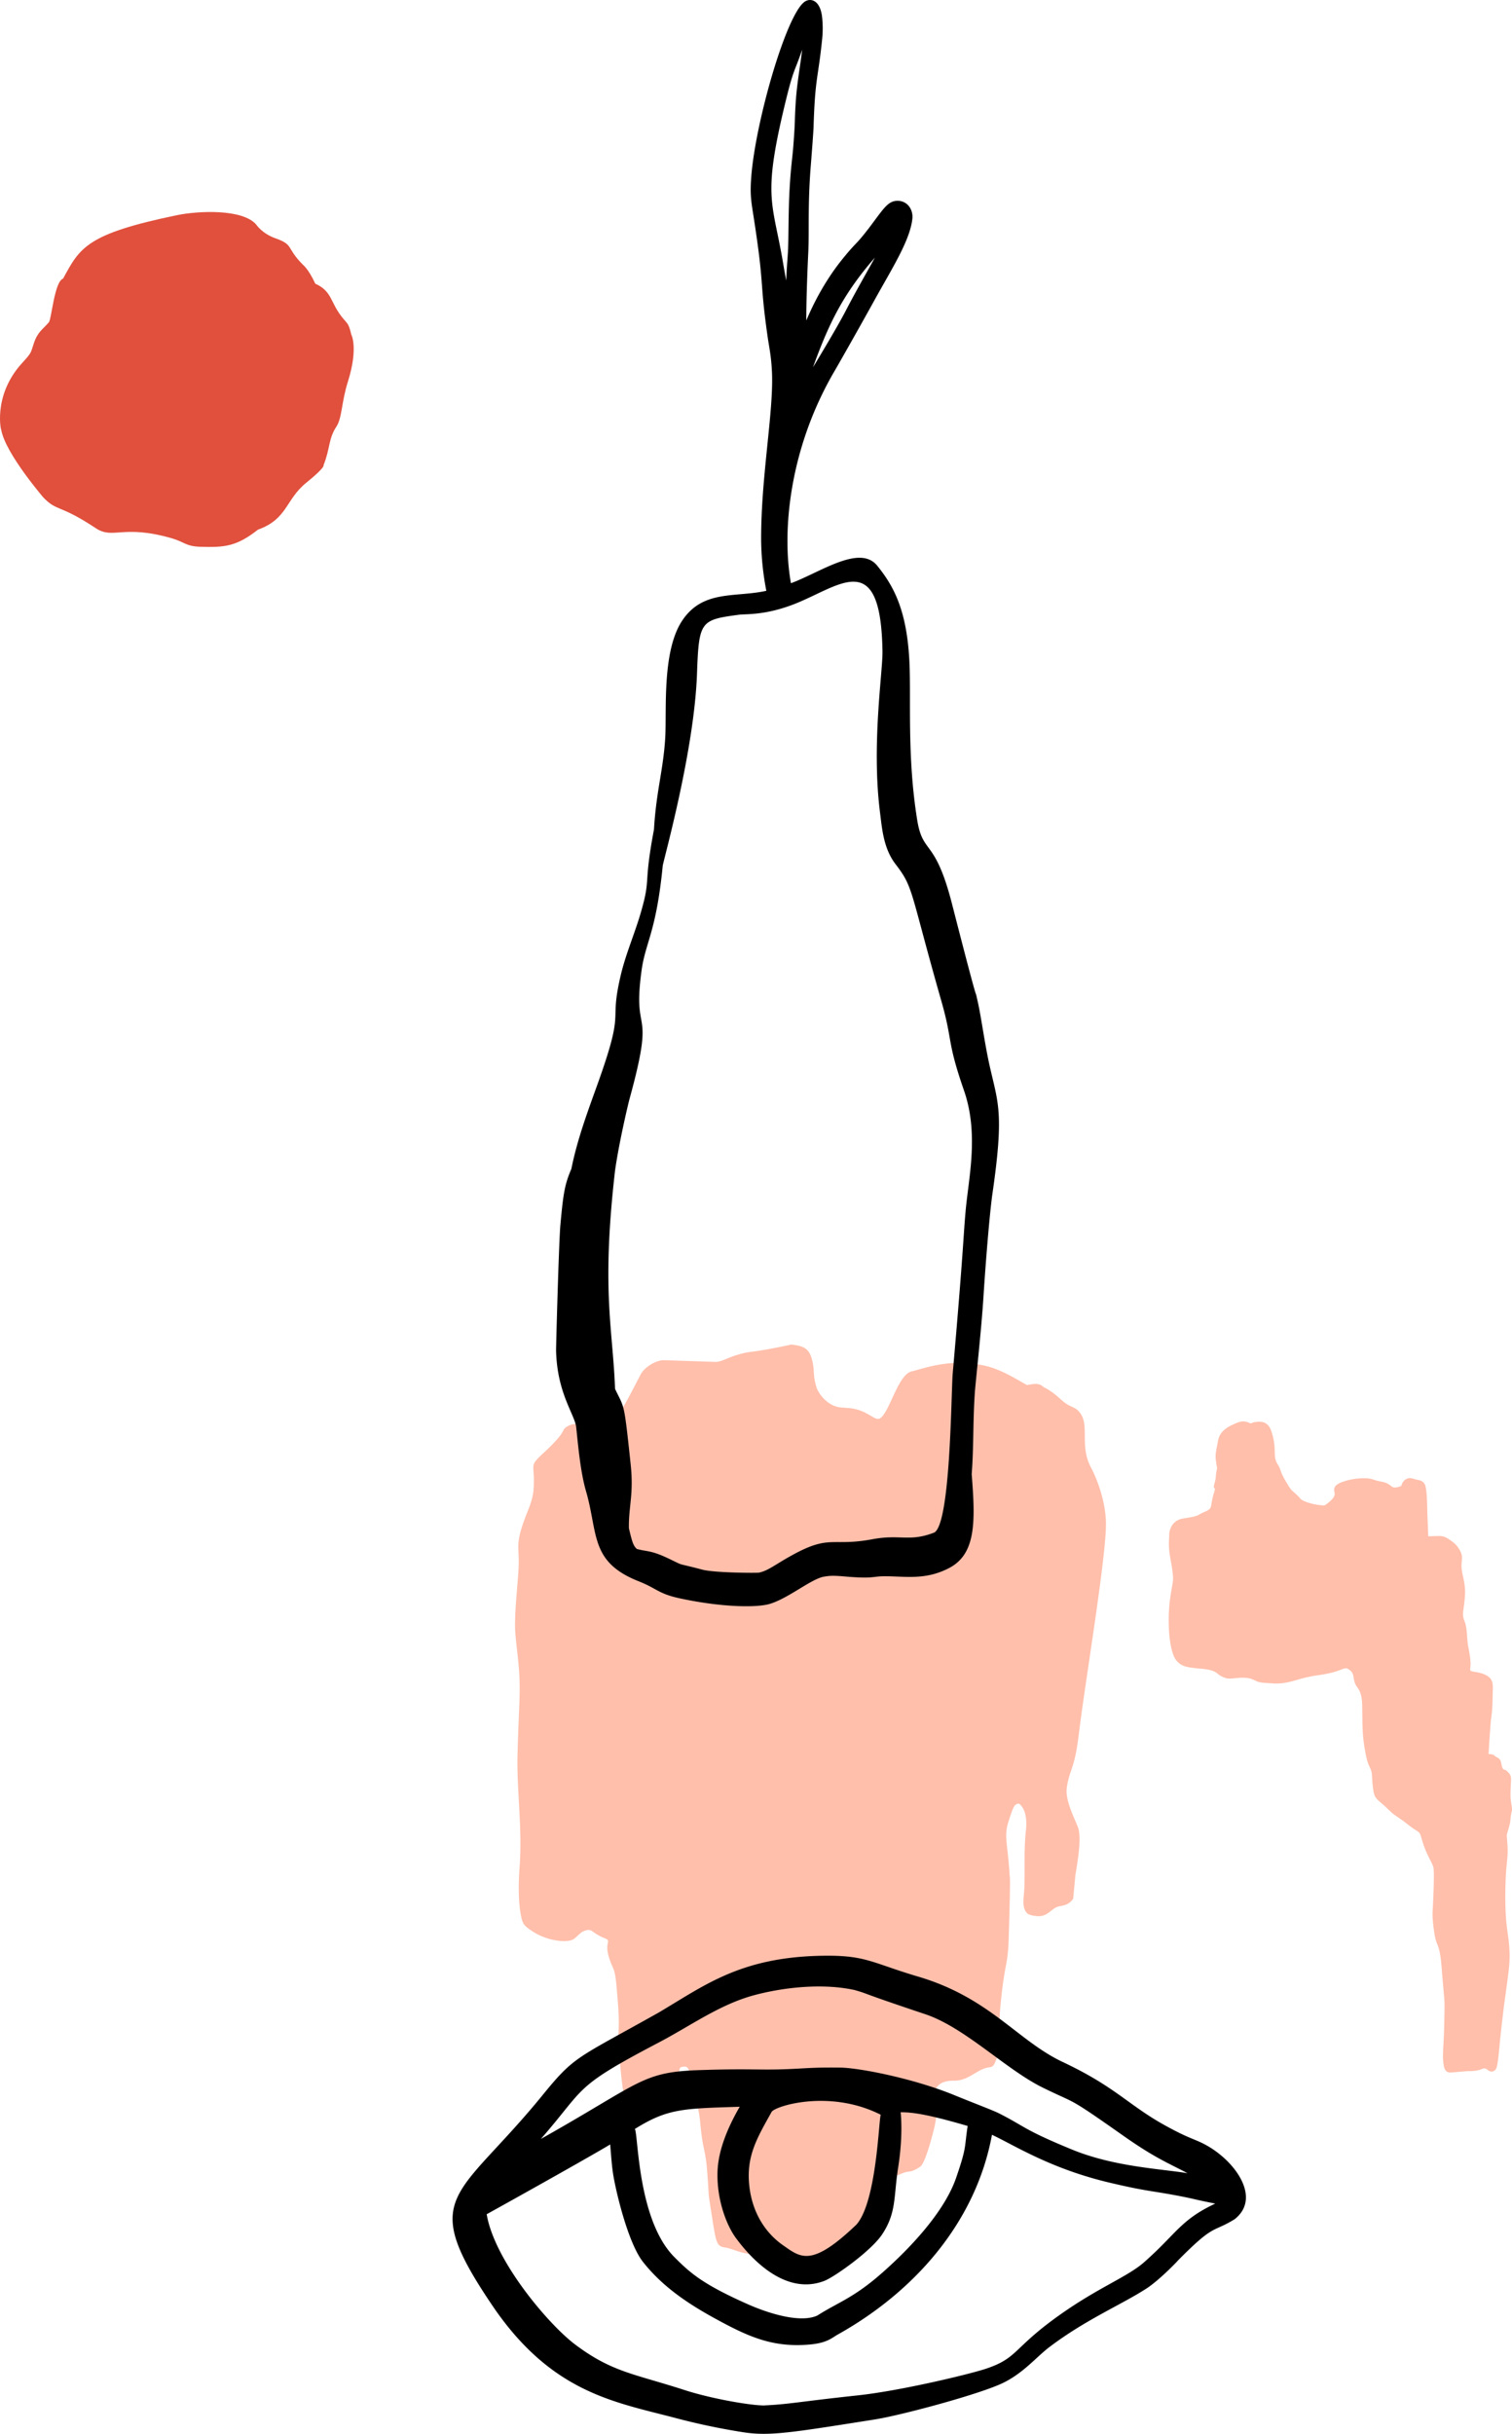 <svg xmlns="http://www.w3.org/2000/svg" viewBox="-0.001 -0.004 1080.131 1738.456" style=""><g><title>abstract02_379071894</title><g data-name="Layer 2"><g data-name="Layer 1"><path d="M779.53 1048.53c-8.46-15.51-1.18-29.71-7.68-38.91-2.32-3.3-4.36-4-7.63-5.48-5.88-2.77-9.29-8.81-18.85-13.41-2.76-3-6.93-2.35-11.64-1.38-6.59-3.49-17.88-11-29.75-13.74-25.09-5.81-43.42 1.83-53.29 4.09-9.81 3.41-15.53 30.44-22.54 33.7-2.43.48-3.95-1-8.56-3.52-8.4-4.66-13.58-3.91-19.68-4.67-7.34-.91-13.62-7.22-16.31-13.35-3.08-9.17-1.57-12-3.14-19.13-2-9.11-5.51-11.3-15.19-12.33 0 0-17.53 3.87-27.56 5.05a54 54 0 0 0-10.49 2.17c-7.14 2-12.08 5.29-16.17 5.17-.12 0-37.17-1.23-37.06-1.24-6.27.31-13.62 5.28-16.23 10-1.32 2.43-14.16 27.9-16.9 30.14-9.85 6.87-20 3.72-30.71 5.53a12.39 12.39 0 0 0-5.69 2.19c-3.8 2.67 1 2.48-16.06 18.32-11.49 10.68-5.79 6.77-7.28 26.73-.48 6.48-4 14.54-3.88 14.21-11.06 27.79-5.12 23.68-7.13 46.74v.24c-.72 9.75-2.79 29.87-2 40.37.42 5.86 1.51 15 1.51 15 2.91 26.07 1.23 29.22.08 72.32-.66 25.11 3.55 52.7 1.49 80-.56 7.29-1.18 21 .44 31.78 1.35 9 2.37 10 7.51 13.58 11.25 7.95 25.4 9 29.92 6.77 2.61-1.23 4.59-4.5 7.88-6.07 6.8-2.52 4.64 1.05 15.62 5.29 5.21 2.62-3.18 2.22 5.37 20.92 1.89 4.15 2.33 11.54 2.75 16.12 3.29 36.3-.67 23.07 2 49.79 2.95 29.74 3.23 33.14 11.77 33.16 5 0 9.09-1.87 10.94-1.87 2.49 0 9.82 6.72 14.62-2.82 2.41-4.78 4.63-17.87 4.61-17.76.63-3.08.92-5 1.43-5.49 8.7-2.91 5.41 5.75 8.11 15.87.81 3.06 2.52 7.1 3.75 11 2.54 8 2.06 14.35 3.86 25.35 1.59 9.69 2.56 9.2 3.77 26.74 1.21 17.14-.11 6.85 3.26 28.81 2.77 17.91 3.38 20 9.07 20.84 6.1.87 11.91 5.16 25 5.17 10.57 0 5.09.38 23 1.74 14.32 1.09 16.73 2.76 22.32 1.85 6.79-1.11 11.77-4.24 15.14-5.19 18.44-5.19 14.94-7.27 16.71-28.4.62-7.45.46-9.56 9-19.1 3-3.4 5.09-4.38 9.22-6.25l4.42-2c8.12-3.69 6.36-.13 14.57-5.45 4.36-2.78 10.5-29.35 10.48-29.23 1.71-8.78 1.23-7.59-.21-17.87-1.19-8.48 2.61-14.5 13.64-14.41 7.7.07 11.73-3.37 18.44-7.08 9.15-5 9 .92 12.6-9.54a37.16 37.16 0 0 0 1.79-10c.19-5.43-.23-16.24.39-23.33 3.16-35.74 5.52-30.23 6.2-51.72 1.53-48.14.7-44.38.71-44.27-1.31-22.65-3.84-27.22-1.58-36.67.24-1 2.51-8.4 3.84-11.46.91-2.11 1.84-3.74 4.28-3.81h.14c7.36 5.55 4.74 20.43 4.75 20.32-1.5 17-.23 31.89-1.15 42.89-.44 5.25-1.48 12 2.52 15.31 1.39 1.15 4.33 1.55 6.13 1.76 8.9 1 10.62-6.07 17-7.08 3.84-.61 6.79-1.55 9.43-5.29 0-.11 1.61-17.14 1.6-17 1.41-8.82 4.07-23.42 2.38-32.1-1-5-10.13-20.07-8.51-30.43 2.13-13.7 5.46-12.38 8.57-38.14 4.65-38.42 20.23-130 19.35-152.06-.87-20.76-10.91-38.71-10.51-37.98z" fill="#ffbfab"></path><path d="M1079.07 1282.43c0-12.21 1.65-13.23-2-16.82-2.17-2.15-2.08-1.18-3.33-2-1.94-3.21-.28-6.54-4.47-8.44-2-.9-1.55-2.24-5.85-2.24 0-1.35 1.22-20.74 1.74-24.8 1.09-8.53.88-7.74 1.28-22 .1-3.6-.38-6.4-3-8.4-5.13-3.85-11.74-3.16-13-4.51-.77-2.42 1.44-2.15-1.56-17-1.18-6-.5-13.09-2.76-18.51-2.11-5.07-.22-7.75.4-17.91.64-10.47-2.82-15.49-2.42-22.48.23-4 .83-5.7-.69-8.89-2.3-4.87-5.24-7-9.5-9.68-3.52-2.2-5.62-1.5-13.61-1.42 0-.11-.69-18-.69-17.85-.11-5.72-.24-16.25-1.83-19.35-1.42-2.78-4.87-3-4.75-3-4.57-1-5.65-2.27-9-.32-1.64 1-2.46 2.79-3 4.59-2 .77-4.91 1.71-6.64.52-5.26-4.34-6.61-2.72-13.5-5.15a17.75 17.75 0 0 0-5.4-.85 45.28 45.28 0 0 0-17.11 2.83c-5.24 2.08-5.74 4.12-5 7.68.06.73.38 1.61-1.15 3.75-1.11 1.33-4.7 4.72-6.32 5.14a42.36 42.36 0 0 1-14.66-3.26c-2.86-1.37-1.67-1.62-6.84-6.1-2.2-1.91-2.35-2.09-4.84-6.15-5.93-9.69-3.41-8.22-7.21-14.53-3.29-5.47 0-9.92-3.92-22.34-1.73-5.55-4.92-8.32-11.77-7.17a9.91 9.91 0 0 0-3.19 1c-5-2.42-7.57-1.47-11.46.22-5.61 2.44-10.74 5.59-11.91 12.16-1.83 10.36-2.43 9.47-.62 19.71a27.23 27.23 0 0 0-.91 5.56c-.38 5.51-2.63 7.58-.59 9-.6 2.72-1.44 4.57-2.13 8.4-1 5.29-.41 6-5.38 8.09-6.17 2.61-2.51 2.76-15.24 4.73-11 1.75-10.08 13.71-9.91 12-1.22 13.17 1.68 17.22 2.63 29.44.32 4.15-1 7.39-2.25 17.32-1.39 10.93-1.29 28.87 2.56 38.84a12.81 12.81 0 0 0 9.6 8.37 76.51 76.51 0 0 0 9.45 1.27h.11c14 1.21 10.25 4.15 18.06 6.7 2.9 1.06 7.52-.26 12.32-.2 6.09.07 7.17 1.45 10.64 2.79 2.39.93 6.43.94 10.14 1.22 9.7.73 15.53-2 23-3.85a95.89 95.89 0 0 1 10.34-2c16.28-2.29 17.29-5.72 20.61-4.66 6.53 3.36 2.75 7.53 7 13.25 3.7 5 3.54 9.69 3.65 18.29.1 8.44.11 15.51 1.38 23.51 2.07 13.05 3.08 13.2 4.56 16.75s.59 5 1.8 14.12c1 7.71 2.79 6.85 10.54 14.37 4.23 4.1 4.13 3.71 9.44 7.43 4.18 2.93 6.56 5.18 10.37 7.59 3.6 2.28 2.93 1.82 5 8.5 2.83 9.28 6.51 14.16 7.64 17.88 1.15 3.46-.58 33.31-.58 33.2a97.87 97.87 0 0 0 1.14 12.81c1.83 13 4 6.38 5.55 28 .2 2.75 1.83 21.29 1.82 21.18.17 4.25 0 10.91 0 10.87-.2 13.65-.69 20.69-.69 20.66-.24 3.93-.36 8.56-.36 8.47a48.68 48.68 0 0 0 .56 6.49c.46 3.13 1.85 5.3 5 5.13l12-1c11.11.14 9.93-2.82 13.38-1.68.11.06 4.12 4.5 7.06-.08 1.25-1.91 2.41-16.36 2.4-16.21.79-8.94 3.21-28.76 3.18-28.49 3.47-25.85 4.64-30.46 3.75-42.87-.67-9.36-2.84-15-2.78-36 .07-23.51 2.2-25.3 1.58-35.71-.56-9-1-6.26.71-12.06 2.25-7.7.69-5.83 2.44-13 .32-2.18-1.01-6.37-1.01-10.85z" fill="#ffbfab"></path><path d="M351.59 1646.62c41.9 62 86.42 68.88 129.86 80.24a479.37 479.37 0 0 0 49.73 10.5c18.79 2.86 34.33.21 94-9.21 18.75-3 74.4-17.9 91.23-26 14.74-7.1 24.11-18.76 33.28-25.69 25.9-19.61 51.32-30.19 69.09-41.66 10.47-6.76 24.91-22.38 22.21-19.64 27-27.41 24.56-19.89 41-30 19.09-15 .93-40.94-19.89-52.66-8.73-4.87-11.59-4.32-29-13.89-27.22-14.92-35.55-27.67-74-45.79-32.2-15.17-52.03-45.82-103.1-60.93-34.25-10.11-37.44-15.75-71.15-14.86-56.5 1.49-81.9 21.35-114.22 40.47-59.2 33.25-60 30.73-83.13 59.15-61 74.83-89.5 70.65-35.91 149.97zM868.14 1574c-24.88 11.71-27.6 21.39-50.79 41.85-11.7 10.33-31.51 17.49-58.9 36.67-35.34 24.77-30.66 31.68-54.41 39.53-12 3.94-60.95 15.69-91.28 18.94-42.44 4.55-49.11 6.39-67.25 7.19-10.14-.08-37.69-4.92-56.31-10.94-36.56-11.83-51.88-12.75-78.24-32.51-18.95-14.21-57.69-59.75-63.29-93.14.29-.09 69.71-38.7 88.24-49.84.67 8.37 1.17 15.44 2.11 21.34 2.09 13 10.74 49.06 21.23 62.46 14 17.85 32.47 30.1 51.92 40.73 23.33 12.76 40.19 20.28 65.27 18.54C589 1674 593 1671 597.63 1668c55.92-31 99.59-81 111-143.15 16 7.46 41.64 24.17 84 34.19 28.08 6.65 29.87 5.57 52.6 10.08 8.65 1.72 7.49 1.82 22.91 4.88zm-342.41 24.63c15.45 20.92 38.56 40 63.07 30.61 7.22-2.75 33.56-21.41 41.4-33.29 10.36-15.61 8.11-26.85 11.42-47.77 3.76-23.83 1.77-39.31 1.77-39.41 7.74-.06 18.22 1.1 47.88 9.78-2.44 15.75-.48 14.48-8.2 36.92-8.59 25-33.72 51-52.15 67.34-20.92 18.61-31.86 21.47-47 31.12-12.43 5.78-35.75-1.88-49.24-7.84-32.75-14.49-41.65-22.55-52.91-33.85-26.3-26.39-25.76-87.06-28.23-91.56 23.38-14.58 34.24-14.58 74.88-15.85-8 13.87-15.3 30.36-15.84 46.3-.65 20.01 6.42 38.39 13.15 47.49zm103.44-88.09c-1.43 3.67-2.9 62.24-17.4 78.51-32.1 30.66-39.67 23.58-52.29 14.78-12.37-8.59-21.55-22.52-24-40.85-2.91-22.12 5-35.26 15.65-54.3 1.62-4.09 41.13-16.82 78.04 1.85zM470.49 1459c23.26-12.2 43.88-27.46 69-34.06 21.72-5.7 48.92-8.34 71-3.49 11.23 3.23.46.53 50.49 17.27 28.25 9.44 57.57 39.43 83.76 52.35 25.42 12.53 16.42 5.38 57.53 34.33 22.76 16 31.88 19.43 46.08 26.91-18.53-3.14-52.27-4.5-82.43-16.87-35.06-14.4-33.35-16.33-52.32-25.93-4.08-2.07-17.26-7-31.66-12.9-30.22-12.36-68.85-19.62-81.6-19.75-15.82-.15-20.95.21-30.34.74-27.34 1.52-29.37-.31-70.81 1.07-40.9 1.39-41.41 9-112.81 49.15 32.62-37.35 22.48-36.52 84.11-68.82z"></path><path d="M707 761.41c-3.42-15.12-6-34.42-8.28-44.78-4.12-18.4 4.64 19.85-18.68-71.17-12.17-47.35-20.74-34.55-24.82-59.73-7.48-46.25-4.15-88.21-5.64-114.51-1.95-35.64-11.23-52.76-22.94-67.17-12.52-15.46-40.79 4.89-61.62 12.54-6.7-37.49-1-97 31.5-152.15 2.3-3.93 16.21-28.37 28.44-50.49 12.51-22.63 25.09-42.21 26.8-57.64.73-6.51-3.46-12.87-10.52-12.87s-10 5.58-20.59 19.59c-10.06 13-8.29 9.06-18.49 21.6-17.75 21.78-26.16 44.82-26.16 44.19-.05.1-.05-18.35 1.38-47.94.78-16-.44-33.59 1.73-61.42 2.33-29.37 2.1-29.83 2.1-29.83 1.1-34.39 3.2-33.3 6.06-61.28a73 73 0 0 0 .08-15.48C586.16 0 579-1.83 574.64 1.37c-13.19 9.67-35.14 86.3-38 125.41-.81 11-.2 15.94 1.25 25.13 8.52 54 4.53 46.23 10.21 86.74 1.39 10.1 2.83 15.07 3.38 27.49 1.21 28.13-7.79 73.95-7.75 118.7a198.35 198.35 0 0 0 3.72 37.16c-22.36 5-45.74-1.14-60.56 22-14 22-10.58 63.43-11.65 82.65-1.34 23.26-6.42 38-8.07 65.91-7.8 41.18-1.85 33.66-9.6 60-4.32 14.68-10.51 28.81-14.05 43.71-8.9 37.49 3.71 21.29-16.61 78-6.71 18.69-14.47 39.29-18.73 60.59-4.64 11-5.75 16.67-7.87 40.32-1.07 11.84-3.13 86.83-3.06 89.68.76 29.66 12.62 44.51 14.29 53.91 1.4 12.9 3 32.3 7.08 46.31 8.78 30.25 2.64 50.53 37.45 64.33 13.82 5.5 14.08 9 30.18 12.4 29.85 6.37 54.6 6.59 63.73 3.81 13.09-4 28.34-16.89 37.83-19.28 4-.68 6.06-1.13 15.48-.3 21.75 1.88 19.1-.21 29.53-.14 14.72.11 28.63 2.78 45.23-5.89 19.54-10.21 18.68-33.88 16.1-67.07 1.49-19 .81-36.8 2.22-57.87.49-7.35 4.71-45.07 6.19-68.8.87-14 3.69-52.94 6.2-72.19 8.67-59.41 4.33-65.58-1.76-92.67zM625 184c-4.9 9-12.92 22.71-20.88 38.09-6.75 13-23.38 40.35-23.35 40.26C591.94 231.56 602 210.36 625 184zM560.66 74.75c6.38-26.54 6.74-22.59 12.39-39.3-1.42 12.21-3.75 23.75-4.66 38.38-.92 15-.11 9.87-1.63 30.06-.67 8.91-1.78 14.91-2.68 30.87-1 17.42-.64 36.2-1.23 45.74-.46 7.46-.81 10.26-1.19 19.93-.79-4.24-1.57-8.48-2.28-12.74-7.38-43.69-14.84-45.98 1.28-112.94zm129.17 790c-1.75 19.49-1.41 26.6-9.23 116.2-1.16 13.32-1.43 107.77-13.25 113.76-17.9 6.89-24.15 1-44.15 4.75-28.17 5.28-30.06-3.13-55.05 10.16-14.42 7.7-18.95 12.28-26.14 13.73-4.81.28-32.24 0-40.33-2.18-19.67-5.2-12.17-2.21-23.28-7.55-13.53-6.51-15.55-5.06-23.45-7.21-2.47-2.27-3.26-4.49-5.68-14.79-.29-15.59 3.54-24 1.28-45.47-4.9-46.16-4.41-39.73-11.18-54.1-1.54-43-9.91-69.65 0-155.91 2.9-20.49 9.53-48.2 10.27-50.89 19.29-70.11 1.71-42.13 8.76-92.61 2.72-19.42 10.45-27.22 15.05-74.34 1.39-7.08 22.57-83 24.47-137.1 1.33-37.83 2.56-38.42 30.12-42.12 5.35-.61 18 .39 37.68-6.94 33.34-12.43 63.57-43 64.7 33.24.21 14.53-7.9 66.51-1.78 114.82 1.51 12 2.52 25.89 11.18 37.15 13 16.94 9.89 17.88 32.64 97.61 8.36 29.26 3.71 27.91 16.12 63.77 10.85 31.13 3.42 62.2 1.25 85.99z"></path><path d="M240.29 304.77c4.16-6.34 3.56-17.38 8.26-32.25 7.61-24.19 2.37-33.66 2.4-33.55-2-8.52-2.7-7.44-6.93-12.84-8.12-10.35-6.85-18.17-18.79-23.5-5-10.85-9.07-13.73-9-13.7-12.24-12.44-6-13.85-19.46-18.74h-.07c-9.57-3.42-13.68-9.8-13.59-9.68-9.74-11.58-41.94-9.86-56.56-6.84-64.77 13.39-69.46 23.12-81.47 45.33-6.17 2.1-8.21 28.52-10.13 31.15-4.55 5.3-8 6.79-10.75 15-2.44 7.25-1.36 6.43-8.41 14.16C-6.15 283.32 1.35 310 .82 306.71c2.82 17.39 31.81 50.4 29.8 48.26 10.15 10.75 11.49 4.84 37.82 22.32 12.42 8.24 19.09-2.89 54 7.12 9.52 2.74 10.16 5.78 20.44 6.13 17.78.6 26.2-.29 41.44-12.23 21.16-7.62 19.63-21.5 34.42-33.46 14.18-11.46 12.42-12.67 12.38-12.56 4.88-12.19 3.36-18.65 9.17-27.52z" fill="#e0503d"></path></g></g></g></svg>